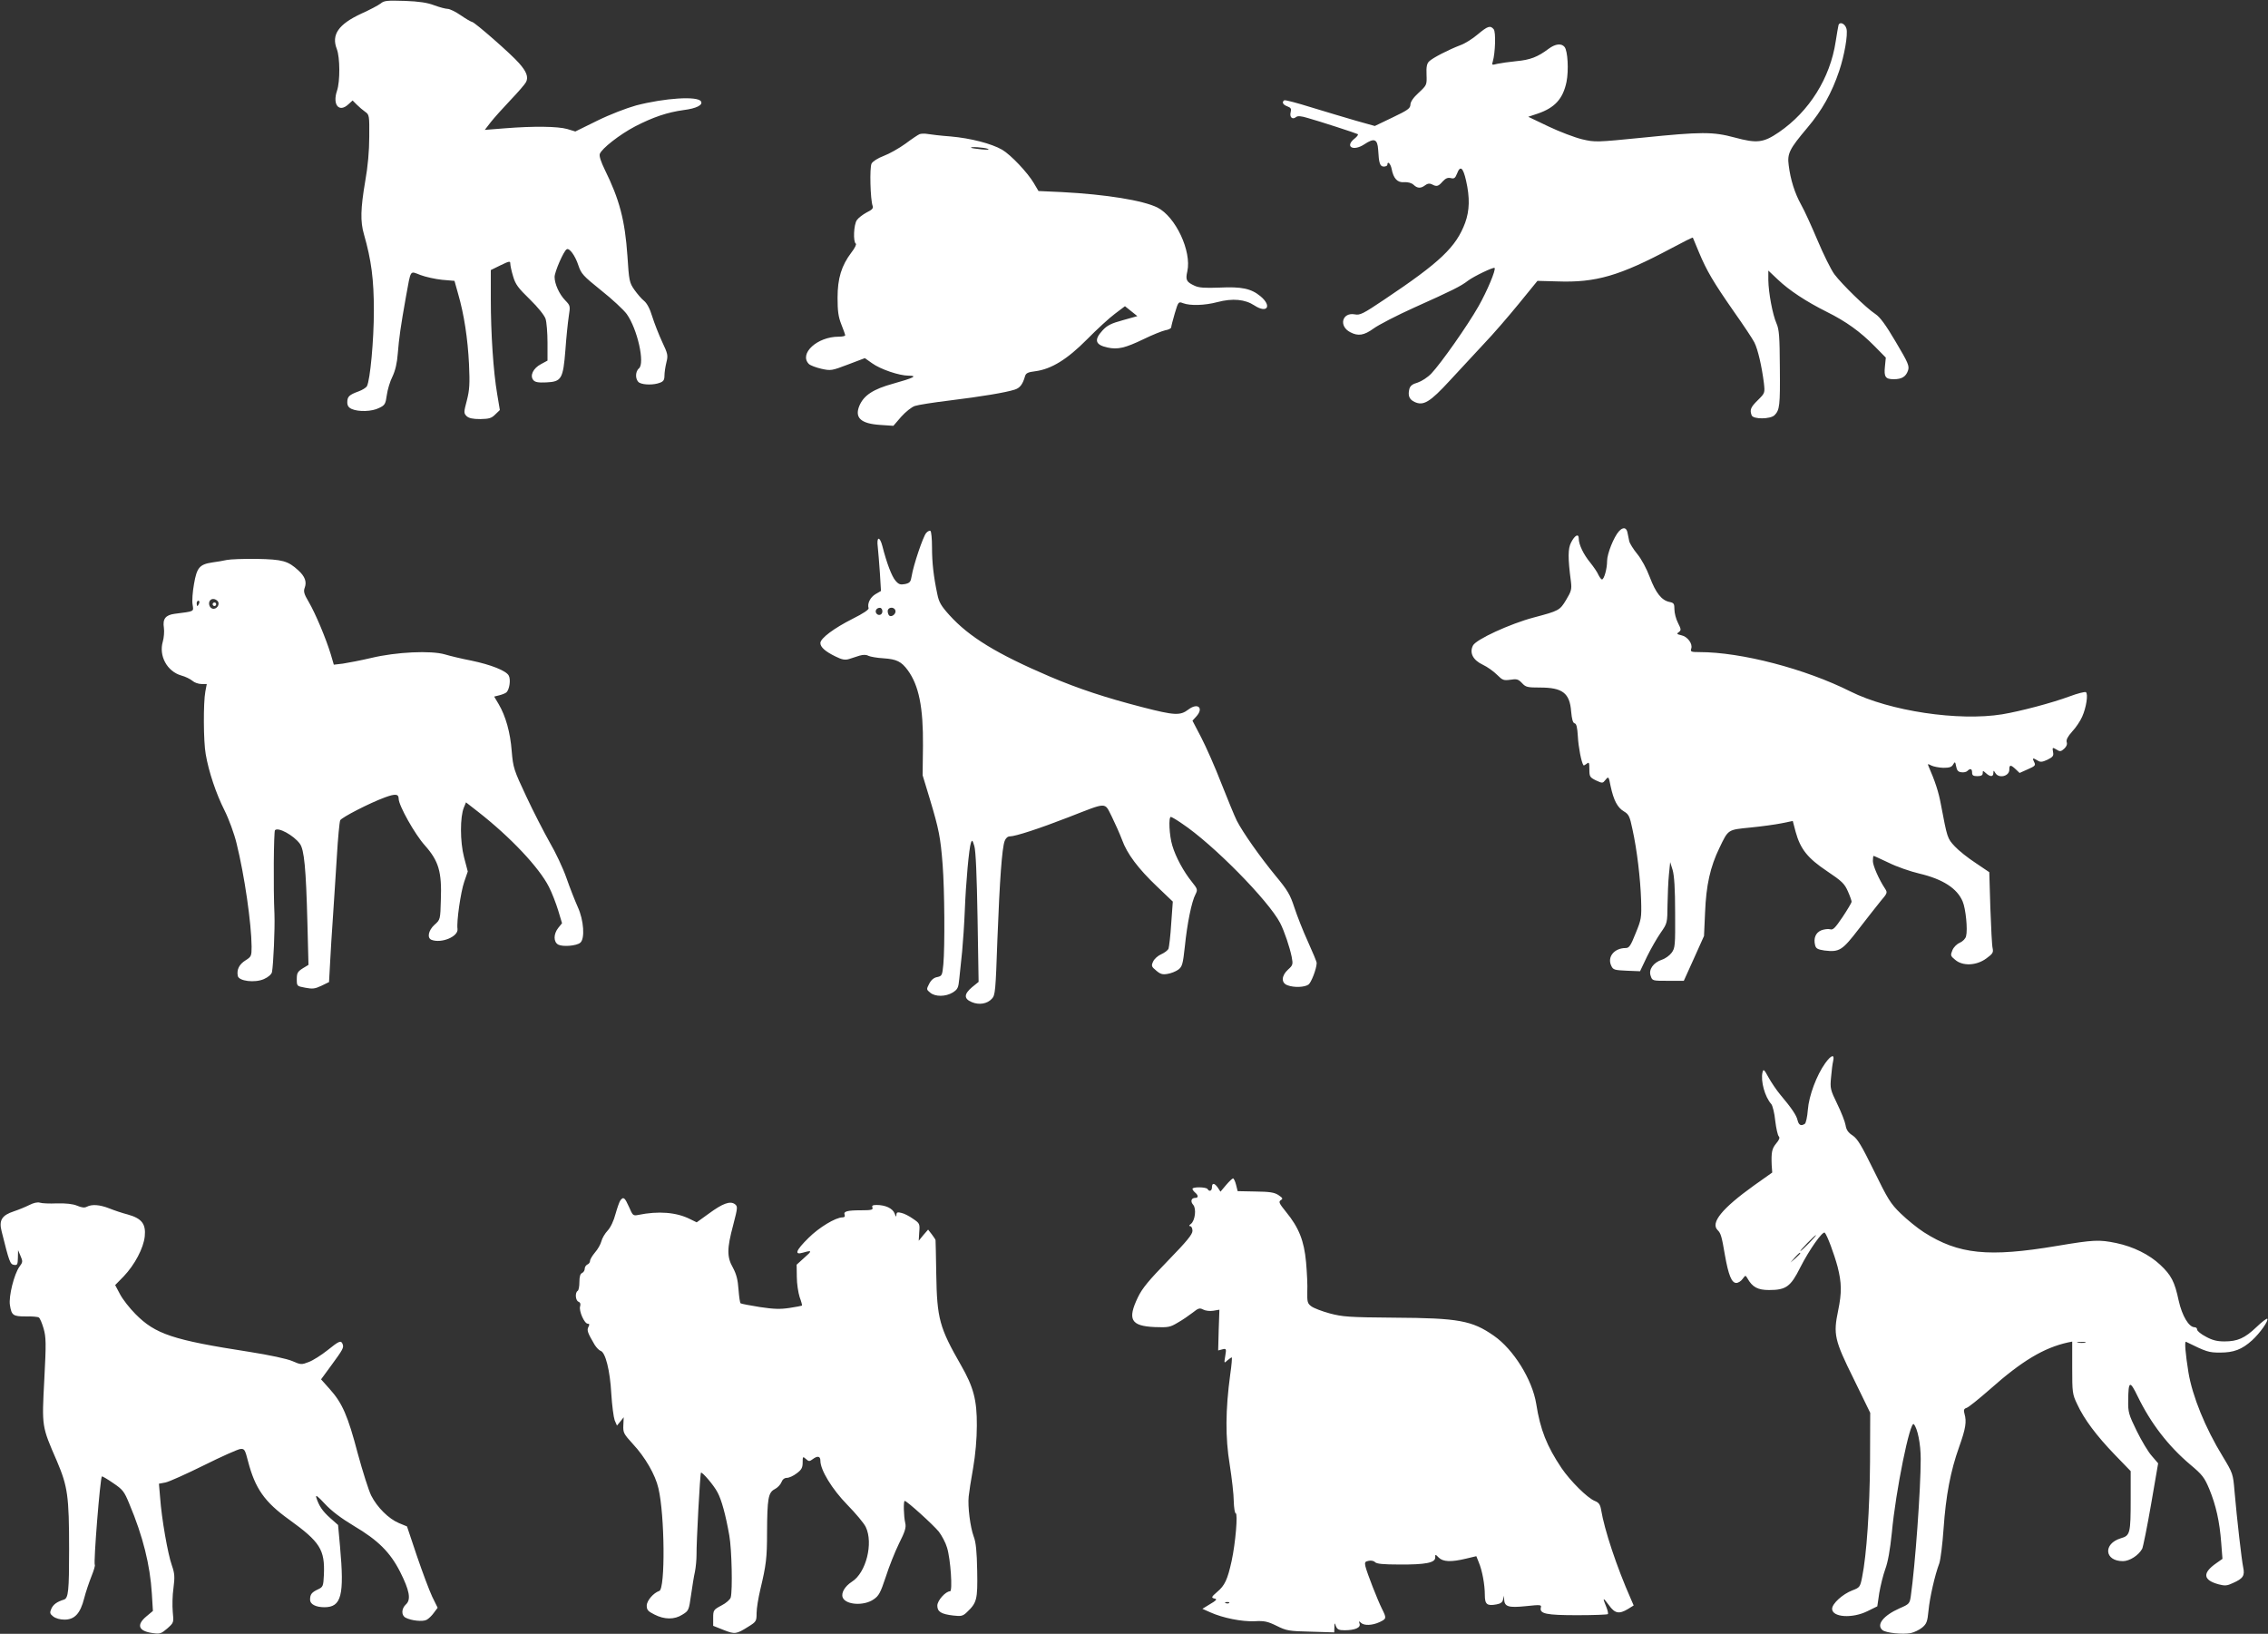 <svg version="1.0" xmlns="http://www.w3.org/2000/svg" width="1706.667" height="1229.333" viewBox="0 0 1280 922"><rect x="0" y="0" width="1280" height="922" fill="#333333" stroke="none"/><g fill="#fff"><path d="M214.8 2c-1.3 1-6.2 3.6-10.9 5.7-12.9 6-17 11.9-13.8 20 1.8 4.7 1.9 18.2.1 23.5-2.7 8 1.2 12.6 6.5 7.6l2.3-2.1 2.4 2.4c1.3 1.3 3.4 3.1 4.7 4 2.3 1.6 2.4 2.1 2.3 14 0 8-.8 17-2.3 25.3-2.6 15.3-2.8 22.6-.7 29.8 4.2 14.7 5.6 25.4 5.6 43.2 0 16.8-2.1 39-3.9 42.5-.5.9-2.6 2.2-4.8 3-5.2 1.9-6.3 2.9-6.3 6.1 0 1.9.7 3 2.5 3.8 3.8 1.7 11.5 1.5 15.5-.6 3.2-1.5 3.6-2.2 4.3-7.2.4-3 1.8-7.8 3.2-10.5 1.6-3.4 2.6-7.6 3-13 .7-8.7 1.6-15.2 4.6-32 2.9-15.9 2.1-14.6 8.2-12.3 2.9 1.1 8.4 2.3 12.2 2.7l7 .6 2.1 7.5c3.3 11.4 5.4 25.1 6.1 39.6.5 11 .3 14.4-1.2 20.3-1.8 6.8-1.8 7.2-.2 8.9 1.3 1.2 3.4 1.7 7.8 1.7 5-.1 6.3-.5 8.4-2.6l2.6-2.5-1.5-9c-2.2-12.8-3.6-34.5-3.6-53.5v-16.5l5.5-2.7c5-2.4 5.5-2.5 5.5-.9 0 1 .7 4.3 1.6 7.2 1.3 4.5 2.9 6.6 9.4 12.9 4.7 4.6 8.2 9 8.9 11 .6 1.9 1.1 7.9 1.1 13.5v10.1l-3.7 2c-4.4 2.3-6.4 6.5-4.3 9 1 1.2 2.8 1.5 7.3 1.3 8.6-.4 9.5-1.9 10.8-18.3.5-7.2 1.4-15.7 1.9-19 .9-5.8.9-6-2-9-3.4-3.5-6-9.3-6-13.2 0-2.9 5.1-14.6 6.8-15.6 1.5-1 4.8 3.5 6.6 9 1.6 4.8 2.7 6 12.9 14.2 6.2 4.9 12.6 10.9 14.4 13.3 6 8.4 10.4 27.8 6.9 30.7-2.3 1.9-2.1 6.8.3 8.1 2.5 1.3 8.2 1.3 11.5 0 2-.7 2.6-1.6 2.6-4 0-1.7.5-5.1 1.1-7.5 1-4 .8-4.8-2.4-11.6-1.9-4.1-4.4-10.5-5.6-14.3-1.3-4.4-3-7.5-4.6-8.8-1.4-1.1-3.8-3.9-5.5-6.3-2.8-4-3-5.1-3.9-19.1-1.4-20.2-4.5-31.9-12.8-48.7-2.1-4.3-3.2-7.6-2.8-8.8 1-3 11.2-11 20-15.6 10.1-5.2 18-7.9 27.4-9.2 7.2-.9 11-2.9 9.7-4.9-1.9-3.1-20.4-1.9-36.6 2.3-5.4 1.5-14.8 5.1-21.9 8.6l-12.4 6.1-4.6-1.4c-5.3-1.5-18.8-1.7-35.1-.4l-11.4.9 3.4-4.4c1.9-2.4 6.9-8 11.1-12.4 4.2-4.4 8.2-9 8.8-10.2 1.4-2.8.3-5.9-4-10.7-4.2-4.9-24.9-23-26.4-23.2-.7-.1-3.6-1.8-6.5-3.8-2.9-2-6.2-3.6-7.4-3.6-1.1 0-4.5-.9-7.5-2-3.9-1.5-8.5-2.2-16.6-2.5-10-.3-11.7-.2-13.7 1.5zm822.8 12.2c-.2.7-.9 4.9-1.6 9.3-3.1 20.5-14.9 39.4-32 51.1-8.8 6-12.4 6.4-25 3-12.3-3.3-18.7-3.3-52.1.1-26.1 2.6-26.7 2.6-34 .9-4.1-1-12.6-4.2-18.9-7.2l-11.5-5.5 5.4-1.8c9.6-3.3 14.2-8.3 16.2-17.9 1.3-6.5.7-17.5-1.1-19.7-1.8-2.2-5.2-1.8-9.1 1.1-6.1 4.6-10.4 6.2-18 6.9-4 .4-8.9 1.1-10.8 1.5-3.1.8-3.3.8-2.6-1.3 1.4-4.8 1.8-16.7.5-18.2-1.9-2.3-3.4-1.8-9 2.9-2.8 2.4-7.2 5.2-9.8 6.1-6.8 2.6-15.7 7.2-17.6 9.1-1.3 1.2-1.7 3.1-1.5 7.5.2 5.8.2 5.9-4.4 10.2-3.1 2.8-4.7 5.2-4.7 6.8-.1 2.1-1.5 3.1-10.1 7.2l-10 4.8-10.7-3c-5.9-1.7-17.2-5.1-25.1-7.5-8-2.5-14.8-4.3-15.3-4-1.5 1-.8 2.5 1.7 3.4 2.1.8 2.4 1.4 1.9 3.4-.7 2.7 1 4.3 3 2.7.9-.8 2.8-.7 6.7.5 6.8 1.9 27.1 8.5 28.2 9.1.4.3-.4 1.4-1.8 2.5-5.7 4.5-.9 7.4 5.4 3.3 5.7-3.8 7.5-3.1 7.9 3 .4 7.6 1 9.5 3.2 9.5 1.1 0 2-.5 2-1 0-2.4 1.8-.7 2.4 2.3 1 5.4 3.3 7.9 7.1 7.5 2.1-.1 4.1.4 5.3 1.5 2.2 2.1 4.1 2.1 6.6.2 1.3-1 2.4-1.1 3.7-.5 2.7 1.5 3.7 1.2 6.1-1.6 1.7-1.8 2.9-2.3 4.6-1.9 1.9.5 2.5 0 3.5-2.5 1.8-4.8 3.4-3.6 5.1 3.9 2.2 9.6 2 16.9-.5 23.8-5.1 13.7-14 22.2-45.7 43.4-11.9 8-13.7 8.9-16.6 8.3-7.2-1.3-9.2 6.7-2.5 10.1 4.4 2.3 7.7 1.8 13.1-2.1 2.7-2 13.1-7.4 23.1-11.9 21.4-9.6 26.2-12 30.2-15.1 3.3-2.5 14.4-7.8 15-7.2.9.9-4.2 13.1-9.1 21.7-6.2 10.9-21.1 32.1-26.6 37.9-2.1 2.2-5.4 4.3-7.7 5.1-2.9.8-4.2 1.8-4.7 3.6-.9 3.7-.1 5.9 2.9 7.3 5 2.4 8.7.2 20-12.1 5.6-6.1 14.3-15.4 19.2-20.7 5-5.2 13.8-15.4 19.6-22.5l10.6-13 11.1.3c21.9.8 35.2-3.1 64.5-18.7 6.5-3.5 11.9-6.2 12.1-6 .1.2 1.7 4 3.5 8.4 4.3 10.3 8 16.6 19.7 33.4 5.3 7.5 10.5 15.3 11.5 17.3 2 3.9 4.2 13.5 5.4 23 .6 5.6.6 5.6-3.4 9.6-4.1 4-4.7 5.5-3.5 8.6.9 2.3 10.6 2.2 12.9-.1 2.9-2.9 3.2-5.4 3-26.8-.1-17.7-.4-21.6-1.9-25-2.2-5-4.5-17.3-4.6-24.4v-5.4l5.4 5.1c6.4 6.1 16 12.4 27.6 18.2 10.9 5.4 18.9 11.2 26.9 19.3l6.4 6.5-.5 5.1c-.6 5.8.3 7.1 5 7.1 4.5 0 6.8-1.4 8-4.8.9-2.6.3-4.2-6.9-16.3-5.7-9.7-8.9-14-11.5-15.7-5.1-3.3-18.8-16.7-23.1-22.4-2-2.7-6.2-11.3-9.5-19.1-3.3-7.8-7.4-16.9-9.3-20.2-3.6-6.5-6-14.1-7-22.2-.9-6.7.4-9.2 10.6-21.3 8.2-9.7 13.7-19.5 17.9-32 2.9-8.6 5-20.5 4.1-23.8-.8-2.9-3.8-4.2-4.5-2zM519 75.7c-.8.3-4.4 2.7-8 5.4-3.6 2.6-9.1 5.7-12.3 6.9-3.2 1.2-6.2 3.1-6.8 4.3-1.2 2.1-.7 20.5.6 23.9.5 1.3-.3 2.2-3.4 3.7-2.2 1.2-4.7 3.1-5.5 4.3-1.8 2.5-2.2 12.3-.6 13.3.5.3-.6 2.6-2.5 5-5.6 7.4-7.8 14.6-7.8 25.5 0 7.4.4 10.7 2.1 15 1.2 3 2.2 5.8 2.2 6.2 0 .5-1.7.8-3.7.8-12.1 0-22.5 9.6-16.8 15.4.8.8 4 2 7 2.7 5.4 1.2 5.9 1.1 15.1-2.4l9.5-3.6 4.1 2.9c4.7 3.4 15.3 7 20.6 7 5.4 0 2.8 1.3-8.7 4.5-11.3 3.1-16.6 6.6-19.1 12.5-2.8 6.8.9 10.1 11.8 10.8l7.4.5 4.4-5.1c2.5-2.8 5.9-5.5 7.7-6.1 1.7-.6 10.6-2 19.7-3.1 17.9-2.2 31.7-4.5 36.6-6.1 3-.9 4.6-3 5.9-7.6.5-1.7 1.6-2.3 5.8-2.8 9.1-1.2 18-6.7 29.2-18 5.5-5.6 12.6-12.1 15.7-14.4l5.7-4.3 3.5 2.8 3.5 2.8-8.2 2.3c-6.6 1.8-8.8 2.9-11.4 5.7-5 5.4-4.2 8.2 2.7 9.7 5.8 1.3 10 .3 20.4-4.7 4.9-2.4 10.4-4.6 12.2-5 1.9-.3 3.4-1.1 3.4-1.7 0-.5.9-4.1 2-7.8 2-6.7 2.1-6.8 4.7-5.8 4 1.5 12.1 1.3 19.3-.6 8.7-2.3 15.7-1.6 21 1.9 7.2 4.7 10 .3 3.4-5.2-5.3-4.4-10.7-5.5-23.2-4.9-8.2.3-11.5.1-13.9-1-4.8-2.2-5.3-3.3-4.2-8.2 2.5-11.3-6.6-30.8-16.9-36-8.1-4-28.9-7.4-53.9-8.7l-13.2-.6-2.6-4.4c-3.6-6.1-13-16-17.9-18.9-6.1-3.5-17.8-6.5-29.1-7.5-5.5-.4-11.3-1.1-13-1.4-1.6-.3-3.7-.2-4.5.1zm38.5 8.3c1.2.5-.1.6-3.5.3-3-.3-5.7-.7-5.9-.9-.9-.8 7.5-.2 9.4.6zm356.2 215.8c-2.9 3.2-6.7 12.7-6.7 16.8 0 4.4-1.7 10.4-2.9 10.4-.4 0-1.3-1.2-2-2.6-.6-1.5-2.7-4.5-4.6-6.9-3.8-4.6-6.5-10.2-6.5-13.6 0-3-2.2-1.9-4.3 2.2-1.8 3.4-1.9 8.6-.1 22.2.5 4.2.2 5.4-2.7 10.2-3.6 6-4.1 6.2-18.4 10-13.2 3.5-32.6 12.4-34.2 15.8-2.1 4.1 0 8.2 5.5 10.8 2.6 1.2 6.2 3.8 8.1 5.7 3.1 3.1 3.7 3.3 7.5 2.8 3.6-.6 4.5-.3 6.6 1.9 2.1 2.3 3.1 2.5 10.2 2.5 12.6 0 16.7 3.1 17.5 13.4.4 4.5 1 6.6 2 6.8 1 .2 1.5 2.3 1.8 7.4.3 5.9 2 14.8 3.2 16.3.1.2.9-.2 1.8-.9 1.3-1.1 1.5-.7 1.5 3.2 0 4.1.3 4.5 3.7 6.2 3.7 1.7 3.8 1.7 5.4-.3 1.7-2.1 1.8-2 2.9 3.6 1.7 7.9 3.8 12 7.5 14.2 2.7 1.6 3.3 2.7 4.8 10 2.6 11.7 4.5 28 4.9 40.1.3 10 .1 10.9-3.1 18.7-2.8 7.1-3.7 8.3-5.6 8.3-6.5 0-10.6 5.1-8.1 10.1 1 2.2 1.9 2.4 8.7 2.7l7.5.3 3.9-8.2c2.2-4.5 5.7-10.6 7.8-13.6 3.7-5.3 3.7-5.5 3.8-15.6.1-5.6.4-13.4.8-17.2l.7-7 1.4 4.5c.9 3.2 1.4 10.3 1.4 24.2.1 18.4 0 19.8-2 22.5-1.1 1.5-3.6 3.3-5.5 3.9-4.8 1.6-7.6 5.6-6.3 9.1.9 2.8 1 2.8 9.8 2.8h8.9l5.7-12.6 5.7-12.7.6-13.3c.6-15.3 2.9-25.7 8.1-36.4 5.1-10.6 4.6-10.2 17.5-11.5 6.2-.6 14.1-1.7 17.6-2.4l6.3-1.3 1.6 6.1c2.7 9.8 6.8 14.9 17.7 22.2 8.5 5.7 9.9 7.1 11.8 11.4 1.2 2.7 2.1 5.3 2.1 5.9 0 .5-2.3 4.4-5.1 8.6-4.2 6.2-5.4 7.5-7.1 6.9-1.1-.3-3.3 0-4.9.6-3.2 1.3-4.5 4.5-3.5 8.4.5 1.9 1.4 2.4 5.3 3 8.4 1 10 0 19.3-12.1 4.7-6.1 10.3-13.2 12.4-15.8 3.7-4.3 3.9-4.8 2.6-6.8-3.6-5.4-7-13.2-7-15.8 0-1.6.2-2.9.4-2.9.3 0 4.1 1.8 8.6 3.9 4.4 2.2 12.2 4.9 17.3 6.1 13.1 3.1 21.3 8.3 24.4 15.8 1.7 4 2.9 15.8 1.9 19.5-.3 1.4-1.8 2.9-3.5 3.7-1.7.7-3.5 2.5-4.2 4.2-1.2 2.9-1.1 3.3 1.5 5.4 4.2 3.7 12 3.4 17.6-.7 3.6-2.6 4.1-3.4 3.6-5.7-.4-1.5-.9-11.8-1.3-22.9l-.6-20.1-7.7-5.2c-4.3-2.8-9.6-7-11.8-9.4-4.2-4.5-4.2-4.7-7.8-23.6-1.3-7.1-3.2-12.9-7.1-21.9-.5-1.1-.2-1.1 1.7-.1 1.2.6 4.2 1.2 6.7 1.3 3.5 0 4.8-.4 5.6-1.9 1-1.7 1.2-1.6 1.7 1.1.4 2.2 1.1 3.1 2.9 3.3 1.3.2 2.8-.1 3.4-.7 1.7-1.7 2.7-1.3 2.7.9 0 1.6.7 2 3 2 2.1 0 3-.5 3-1.7 0-1.5.1-1.5 1.8 0 2.4 2.2 4.2 2.2 4.2-.1.1-1.6.1-1.6 1.1 0 1.9 3.3 7.9 1.9 7.9-1.8 0-2.9.7-3 3.6-.3l2.2 2.1 4.7-2.1c4.1-1.8 4.5-2.2 3.5-4.1-1.2-2.3-.8-2.5 2-.8 1.5 1 2.6.9 5.6-.5 3-1.5 3.5-2.2 3.1-4.2-.5-2.9-.4-2.9 2.3-1.3 1.5 1 2.3.9 4-.7 1.3-1.2 1.8-2.5 1.4-3.7-.4-1.3.6-3.2 3.1-6 2.1-2.2 4.6-6 5.6-8.3 2.4-5.3 3.5-13 2.1-13.9-.6-.3-4.7.7-9.2 2.4-10 3.7-27.8 8.4-38 10.1-24.6 4-63.5-1.8-85.7-12.9-25.5-12.8-61.6-22.2-85.1-22.2-4.8 0-5.3-.2-4.7-2 .9-2.7-2.1-6.8-5.6-7.5-2.6-.6-2.8-.9-1.4-1.8 1.4-1.1 1.3-1.6-.5-5.2-1.1-2.1-2-5.6-2-7.6 0-3.2-.3-3.7-2.8-4.2-4.4-.9-7.7-5-11.1-14-1.8-4.8-4.7-10.2-7.1-13.1-2.2-2.7-4.2-5.9-4.5-7.2-.3-1.3-.7-3.5-1-4.9-.6-2.9-2.5-3.2-4.8-.7zm-391 1c-1.7 1.9-7.2 18.1-8.2 24.4-.5 3.1-1 3.8-3.7 4.4-2.7.5-3.6.2-5.4-1.9-2.1-2.4-5-10-7.4-19.5-1.5-5.8-3.4-5.5-2.6.5.3 2.7.8 9.3 1.2 14.8l.6 10-3.1 1.8c-3 1.8-4.7 5.3-3.9 7.9.3.8-3 3-9 6-10.5 5.3-18.2 11-18.2 13.7 0 2.3 2.8 4.8 8.6 7.6 3.6 1.8 5.4 2.1 7.6 1.4 1.5-.5 4.2-1.3 5.9-1.9 2.1-.6 3.8-.6 5 .1 1.1.5 4.9 1.2 8.6 1.4 7.3.5 10 1.8 13.6 6.7 6.3 8.6 8.8 21 8.6 42.7l-.2 16.6 4.1 13.5c5.1 17 6 21.5 7.2 37 1.1 14.2 1.3 46.2.4 56.2-.6 6.3-.8 6.6-3.5 7.2-1.8.3-3.4 1.6-4.5 3.8-1.6 3.1-1.6 3.2.6 5 2.9 2.4 8.7 2.3 12.7-.1 2.8-1.8 3.2-2.6 3.7-7.8.4-3.2 1-10.1 1.6-15.3.5-5.2 1.2-15.6 1.5-23 .6-15.8 2.4-35.6 3.5-38.5.6-1.7.9-1.4 1.9 2 .8 2.6 1.4 17 1.8 40.3l.6 36.3-3.7 3c-4.6 3.9-4.7 6.5-.2 8.4 4.2 1.8 8.8 1 11.4-1.9 1.9-1.9 2.1-4.5 3.1-33.3 1.3-33.9 2.6-51.7 4.1-55.7.6-1.6 1.7-2.6 2.9-2.6 3.2 0 16.9-4.5 33.1-10.8 22.4-8.7 20.2-8.7 24.5-.3 1.9 3.9 4.5 9.7 5.7 12.9 2.9 8.1 9.2 16.4 19.7 26.4l9 8.6-.9 12.4c-.4 6.8-1.2 13.1-1.5 14.1-.4 1-2.3 2.4-4.1 3.2-1.9.8-3.9 2.6-4.6 4.1-1.1 2.4-1 2.9 1.7 5.1 2.3 2 3.6 2.4 6.4 1.9 2-.3 4.7-1.4 6.1-2.4 2.2-1.7 2.6-3 3.7-13.1 1.3-12.8 3.8-25.3 6-29.4 1.3-2.6 1.2-3-2-7-4.7-5.8-9.2-14.1-11.1-20.6-1.7-5.6-2.2-16.1-.8-16.1.4 0 3.2 1.6 6.2 3.7 17.5 11.6 48.9 43.5 55.5 56.2 2.4 4.7 5.4 13.7 6.5 19.1.8 4.2.7 4.7-2.1 7.2-3.8 3.5-3.9 7.5-.3 8.8 3.6 1.4 9.7 1.2 11.9-.4 1.5-1.1 4.5-8.7 4.6-12.1.1-.6-2.2-6-4.9-12-2.8-6.1-6.2-14.8-7.7-19.4-2.4-7.3-3.8-9.7-10.7-18-8.7-10.6-18.3-24.2-21.8-31-1.2-2.4-5.1-11.9-8.7-21-3.5-9.1-8.7-20.8-11.4-26l-4.9-9.4 2-2.2c4.6-4.9 1.1-8.2-4.3-4.1-4.6 3.5-7.7 3.4-25.9-1.3-20.9-5.4-35.8-10.3-52.3-17.3-29.9-12.8-45.5-22.3-56.7-34.7-4.7-5.2-5.9-7.3-6.8-11.8-2.1-9.9-3-17.7-3-26.5 0-4.8-.4-8.9-.9-9.2-.4-.3-1.6.2-2.4 1.2zM498 345c0 2.1-2.4 2.8-3.5 1-.8-1.4.3-3 2.1-3 .8 0 1.4.9 1.4 2zm7.3-.6c.7 1.7-1.8 4-3.3 3.1-.5-.3-1-1.5-1-2.6 0-2.3 3.5-2.7 4.3-.5zM128 316c-1.9.4-5.6 1.1-8.2 1.4-7.2 1.1-8.7 2.9-10.3 12.1-.8 4.4-1.2 9.7-.8 11.7.6 4.1 1.3 3.7-10.2 5.2-5.1.7-6.8 2.9-6 7.9.3 2.1 0 5.6-.6 7.7-2.4 8.1 2.4 16.9 10.4 19.2 2.3.6 5.1 2 6.3 3 1.1 1 3.4 1.8 5.1 1.8h3l-.8 4.2c-1.2 6.2-1.1 28.4.2 35.4 1.7 10 5.9 22.4 10.6 31.7 2.5 5 5.5 13.2 6.8 18.6 4.5 18.1 8.4 45.3 8.5 58.3 0 5.4-.2 5.7-3.5 7.8-3.5 2.2-5 5.2-4.3 8.7.5 3 9.7 4.1 14.8 1.8 2.5-1.1 4.2-2.7 4.5-3.9.8-4.4 1.7-24.4 1.4-32.6-.7-14.8-.4-46.8.3-47.5 1.8-1.9 10.5 2.9 14 7.6 2.5 3.3 3.5 13.9 4.3 44.9l.6 23.5-3.3 2c-2.8 1.8-3.3 2.6-3.3 6 0 4 0 4 4.8 4.9 4.1.8 5.5.6 9.1-1.1l4.3-2.1.6-10.9c.3-5.9 1-17.6 1.6-25.8.6-8.3 1.5-23.6 2.2-34 .6-10.5 1.5-19.7 1.9-20.6 1-1.7 16.3-9.6 25.2-12.9 6-2.2 7.8-2 7.8.8 0 3.7 9.1 20 14.8 26.3 7.8 8.8 9.6 14.9 9 30.8-.3 11-.3 11.1-3.6 14-3.5 3.2-4.3 7.5-1.6 8.5 5.6 2.1 15.2-1.9 14.6-6.2-.6-4.1 1.8-20.8 3.8-26.6l2-5.8-2.1-8c-2.3-8.8-2.3-22.8-.1-28.1l1.2-2.9 6.8 5.3c18.3 14.3 34.5 31.5 40 42.4 1.7 3.3 4 9.3 5.2 13.2l2.2 7.3-2.1 2.6c-2.8 3.5-2.8 8 0 9.5 2.6 1.3 10.3.7 12.4-1.1 2.7-2.2 2-12.7-1.4-20.1-1.6-3.6-4.5-10.9-6.4-16.4-1.9-5.5-6.2-14.6-9.5-20.2-3.2-5.7-9.2-17.3-13.2-25.9-7-14.9-7.4-16.1-8.2-25.5-.8-10.6-3.4-19.8-7.4-26.6l-2.5-4.2 2.8-.7c1.6-.4 3.4-1.1 4-1.6 1.8-1.4 2.7-7.3 1.4-9.6-1.5-2.7-10-6.1-21.1-8.4-5.2-1-11.9-2.6-14.9-3.5-7.9-2.3-27.4-1.4-41.6 2-6 1.4-13.3 2.8-16 3.2l-5.1.6-1.7-5.8c-2.7-8.9-8.7-23.2-12.4-29.5-2.8-4.7-3.1-6.1-2.3-8.2 1.2-3.3.1-6.3-3.6-9.7-5.9-5.4-8.9-6.2-23.4-6.5-7.4-.1-15.1.2-17 .6zm-5.1 23.3c1.5 1.9-.9 5-3.2 4.1-1.7-.6-2.3-3.5-1-4.7 1-1.1 3-.8 4.2.6zm-10.5 1.2c-.4.8-.8 1.5-1 1.5-.2 0-.4-.7-.4-1.5s.4-1.5 1-1.5c.5 0 .7.7.4 1.5z"/><path d="M120 341c0 .5.5 1 1 1 .6 0 1-.5 1-1 0-.6-.4-1-1-1-.5 0-1 .4-1 1zm910.1 259c-4.8 6.7-9.2 18.3-9.8 26.3-.3 4-1.1 7.5-1.7 7.9-2.1 1.4-3.4.8-4.1-2-.6-2.8-3.4-6.9-9.8-14.5-2-2.4-5-6.8-6.6-9.7-2.5-4.6-2.9-4.9-3.4-2.8-1.1 4.8 1.3 13.8 5 17.9.7.9 1.8 5.1 2.2 9.4.5 4.2 1.4 8.2 2 8.8.7.7.3 1.9-1.4 3.9-2.5 3-2.9 5-2.6 12.4l.3 4.1-10.3 7.3c-18 12.9-24.7 21.1-20.5 25.2 1.8 1.8 2.3 3.5 4.1 14.1 2 11.3 3.8 15.7 6.4 15.7 1.1 0 2.7-1 3.6-2.3 1.6-2.1 1.6-2.2 2.7-.3 2.8 5 5.9 6.6 12.2 6.6 9.6 0 12.2-1.9 17.6-12.7 5-9.9 12.8-21 13.9-19.6 1.4 1.6 5.2 11.8 7.2 19.2 2.3 9.1 2.4 14.5.3 24.7-2.8 13.4-2.1 16.6 8.7 38.4l9.4 19.3-.1 27.6c-.2 26.8-1.9 52.5-4.5 65.3-1.1 5.4-1.3 5.7-5.5 7.3-5.5 2.1-11.4 7.5-11.4 10.4 0 4.8 11.4 5.6 20 1.3l5.5-2.7 1.1-7.5c.7-4.1 2.2-10.2 3.4-13.5 1.5-4 2.7-10.8 3.7-20.5 2.2-23.8 10.3-63.5 12.4-61.3 2.1 2.3 3.9 11.1 3.9 19.6 0 17.1-3.1 59.9-5.6 77.5-.6 4.1-.9 4.5-6.3 6.8-9.2 4.1-13.3 9.3-9.7 12.3 1.9 1.6 11.4 2.6 16 1.7 1.9-.4 4.8-1.8 6.4-3.1 2.5-2.1 3-3.3 3.6-9.6.7-7.4 3.6-20.1 6.1-26.7.7-2.1 1.8-10.8 2.4-19.5 1.3-18.7 3.9-32.5 8.8-46.2 3.7-10.4 4.3-14.2 3-18.7-.6-2.1-.3-2.8 1.2-3.3 1.1-.3 7-5.1 13.3-10.6 17.9-15.9 30.3-23.3 43.8-26.3l2.5-.5v14.7c0 14 .1 15 2.8 20.6 3.9 8.5 10.9 17.8 21.2 28.5l9 9.3v15.7c0 19.5-.3 20.7-5.6 22.2-10.1 3.1-9.2 12.9 1.2 12.9 3.8 0 8.9-3.3 10.9-7 .5-1 2.8-12.3 5-25l4-23.2-3.6-4.2c-2-2.2-5.8-8.6-8.5-14.1-4.5-9.2-4.9-10.6-4.8-17 .1-11.4.9-11.7 5.4-2.4 7.4 15.2 17.2 27.9 29.6 38.4 6.8 5.7 8 7.2 10.8 13.9 3.7 9 5.8 18.2 6.7 30.3l.7 9-3.4 2.4c-8.1 5.6-7.6 9.6 1.3 12 3.4.9 4.8.8 7.9-.7 5.9-2.6 6.9-4.2 5.9-8.9-.9-4.3-3.5-27-4.9-43-.8-9.8-1-10.2-6.6-19.5-9.9-16.1-17.2-34.2-19.4-47.5-1.7-10.6-2.3-17.7-1.4-17.3 11.6 5.7 12.8 6.1 19.2 6.1 7.8 0 12.3-1.7 18.1-6.9 4.5-4.1 9.5-11.2 8.6-12.2-.3-.3-3.1 1.8-6.1 4.7-6.6 6.3-10.7 8.1-18.1 8.1-4.2 0-6.9-.7-10.5-2.7-2.7-1.4-4.9-3.2-4.9-4 0-.7-.6-1.3-1.4-1.3-3.3 0-7.1-6.5-9-15-2.3-10.8-4.2-14.4-10.5-20.3-6.1-5.7-15.1-10.2-24.7-12.2-9.7-2-12.6-1.9-33.5 1.6-38.7 6.5-55.5 4.8-75.1-7.7-3.6-2.3-9.5-7.1-13.1-10.6-5.8-5.6-7.3-8.2-15.1-24.1-7-14.3-9.3-18.1-12-19.9-2.5-1.6-3.6-3.2-4-5.8-.3-1.9-2.4-7.3-4.7-12-3.9-8-4.1-8.9-3.5-15 .3-3.6.8-7.7 1.2-9.3.9-4-1.1-3.4-4.5 1.3zm-9.1 101.5c-2.4 2.5-4.6 4.5-4.9 4.5-.3 0 1.5-2 3.9-4.5s4.6-4.5 4.9-4.5c.3 0-1.5 2-3.9 4.5zm-5 5.8c0 .2-1.2 1.4-2.7 2.8l-2.8 2.4 2.4-2.8c2.3-2.5 3.1-3.2 3.1-2.4zm160.8 50.4c-1 .2-2.8.2-4 0-1.3-.2-.5-.4 1.7-.4 2.2-.1 3.2.1 2.3.4zm-484.8-89l-3.2 3.8-1.5-2.3c-1.9-2.7-3.3-2.8-3.3-.2 0 2.1-1.5 2.7-2.5 1-.8-1.2-8.5-1.3-8.5-.1 0 .5.7 1.4 1.5 2.1 1.9 1.6 1.9 3 .1 3-2.3 0-2.9 2-1.2 3.9 1.9 2.1 1.1 9-1.3 10.8-1.1.8-1.2 1.2-.3 1.3.6 0 1.2 1.2 1.2 2.6 0 2-3.2 5.9-13.8 16.8-10.7 11-14.5 15.5-17 20.7-6 12.5-4 16.2 9.4 16.8 7.7.3 8.8.1 13.1-2.5 2.7-1.5 6.4-4.1 8.5-5.7 3.1-2.5 3.9-2.7 5.8-1.7 1.3.7 3.8 1 5.7.7l3.5-.6-.4 11.5-.3 11.5 2.3-.6c2.3-.6 2.4-.4 1.7 3.7-.7 4.2-.7 4.3 1.2 2.5 1.1-.9 2.2-1.7 2.5-1.7.2 0-.1 4.4-.9 9.7-2.7 20-2.8 35.5-.3 50.7 1.2 7.7 2.3 17 2.3 20.8.1 3.7.6 6.8 1.1 6.8 1.3 0-.1 16.7-2.3 26.9-2.3 10.5-3.9 13.9-8.1 17.4-3.5 3-3.6 3.4-1.2 3.9 1.2.3.5 1.1-2.8 3l-4.4 2.7 4.5 2c7.1 3.2 17.8 5.3 24.9 5 5.5-.3 7.4.1 12.5 2.6 5.6 2.8 6.9 3 19.3 3.3l13.2.4.1-2.9c0-2.7.1-2.7.9-.5.8 1.8 1.7 2.2 4.9 2.2 5.8 0 9.2-1.5 8.4-3.7-.5-1.5-.3-1.6.8-.5 1.8 1.7 6.4 1.5 10.5-.4 4-1.9 4-2.2 1.3-7.6-2.4-4.8-8.4-20.1-9.3-23.9-.5-2.3-.2-2.7 1.9-3.1 1.4-.3 3 .1 3.6.8.8.9 4.5 1.3 13.7 1.3 14.7.1 20.2-1 20.2-3.9 0-2 0-2 2 0 2.4 2.4 7 2.6 15.3.6l5.9-1.4 1.4 3.5c1.9 4.5 3.4 12.5 3.4 18.3 0 5.4 1.2 6.4 6.6 5.4 2.3-.4 3.4-1.2 3.7-2.8l.4-2.1.2 2.1c.2 4.1 2.4 4.8 12.2 3.8 8.4-.9 9-.8 8.5.8-.8 3.5 3 4.3 20.6 4.3 9.1 0 16.9-.3 17.2-.6.4-.3-.1-2.2-.9-4.2-2.2-5.3-1.9-5.5 1.5-.9 3.4 4.8 5.8 5.2 10.8 2.2l3.2-2-1.6-3.7c-8-18.1-14.9-38.9-16.8-50.4-.5-2.9-1.3-4-3.6-4.9-4.2-1.7-13.8-11.3-18.7-18.5-8.3-12.4-12-21.6-14.3-36.3-2.2-13.6-12.8-30.7-23.9-38.4-12.3-8.6-20-10-56.1-10.2-25.8-.2-29.3-.5-36.5-2.4-4.4-1.2-9.1-3-10.4-4-2.2-1.6-2.4-2.5-2.3-8.3.2-3.5-.2-11-.7-16.7-1.1-11.9-4-19.4-11.3-28.3-3.9-4.8-4.3-5.7-3-6.6 1.4-.8 1.2-1.2-1.3-2.9-2.3-1.5-4.9-1.9-13-2l-10-.2-.9-3.6c-.5-2-1.3-3.6-1.7-3.6-.4 0-2.2 1.7-3.9 3.7zm1.7 235.9c-.3.3-1.2.4-1.9.1-.8-.3-.5-.6.6-.6 1.1-.1 1.7.2 1.3.5zM350.2 677.3c-.6.7-1.8 4.2-2.8 7.7-1 3.9-2.8 7.7-4.5 9.5-1.5 1.6-3.1 4.3-3.5 6-.4 1.6-2 4.5-3.6 6.3-1.5 1.8-2.8 3.9-2.8 4.8 0 .8-.7 1.7-1.5 2-.8.4-1.5 1.4-1.5 2.4s-.7 2-1.5 2.4c-1 .4-1.5 2-1.5 5 0 2.5-.4 4.8-1 5.1-1.6 1-1.2 5.5.5 6.1 1 .4 1.3 1.3.9 2.6-.8 2.5 2.4 9.8 4.3 9.8 1 0 1.1.5.4 1.8-1 1.9-.5 3.3 3.5 10.1 1 1.6 2.5 3.1 3.3 3.4 2.8.7 5.4 11.2 6.1 24.2.4 6.6 1.3 13.3 1.9 15l1.3 3 1.9-2.3 1.9-2.4-.2 4.5c-.2 4.2.2 4.9 5.4 10.6 6.9 7.4 12.7 17.4 14.4 25 3.6 15.1 3.9 56.8.5 57.9-3.3 1.1-7.1 5.5-7.1 8.3 0 2.4.7 3.2 4.3 5 5.6 2.9 11.3 3 15.8.1 3.6-2.2 3.7-2.5 4.9-11 .7-4.8 1.6-10.7 2.2-13.2.5-2.5.9-6.8.9-9.5-.1-7 2-45.9 2.5-46.4.6-.7 7.3 7.1 9.3 11 2.3 4.1 4.7 13 6.7 24.4 1.4 7.8 1.9 31 .8 35-.3 1.1-2.6 3.2-5.2 4.5-4.5 2.4-4.7 2.7-4.7 7v4.5l5.8 2.3c6.5 2.6 7.3 2.4 14-1.8 4.5-2.8 4.7-3.1 4.7-7.7 0-2.7 1-8.6 2.1-13.3 3.3-13.8 3.8-17.8 3.8-32.1.1-19.4.7-22.6 4.3-24.5 1.6-.8 3.3-2.6 3.8-3.9.6-1.6 1.7-2.5 3.1-2.5 1.2 0 3.7-1.1 5.6-2.6 2.7-2 3.3-3.2 3.3-6.1 0-3.4.1-3.5 1.8-2 1.6 1.5 2.1 1.5 3.8.2 2.8-2.1 4.4-1.8 4.4.8 0 5.3 6.6 16.1 15.2 24.9 4.7 4.8 9.4 10.4 10.4 12.5 4.4 9.1.2 25.9-7.8 30.9-4 2.6-6.2 6.3-5.2 8.9 1.7 4.2 11.9 4.9 17.4 1.1 3-2 3.9-3.7 6.9-12.7 1.8-5.7 5.2-14.2 7.5-18.9 3.4-6.7 4.1-9.1 3.5-11.5-.9-3.9-1.1-12.5-.3-12.5 1.2 0 15.9 13.3 19.2 17.3 1.7 2.2 3.9 6.3 4.7 9.1 2 6.5 3.2 24.6 1.7 24.6-2.5 0-7.2 5.2-7.2 8.1 0 3.4 2.1 4.8 9.1 5.6 4.3.5 5.3.3 7.5-1.8 5.7-5.4 6.2-7.1 5.9-23.4-.2-11-.7-16.2-2-19.5-1.9-5.2-3.4-16.7-2.8-22.5.2-2.2 1.3-9.4 2.5-16 1.3-7.5 2.1-16.5 2.1-24 .1-14.4-1.9-21.8-8.9-34-12.2-21.3-13.6-26.3-14-51.5-.2-10.2-.3-18.8-.4-19.1 0-.4-1-1.8-2.1-3.3l-2.1-2.7-2.7 3.1-2.6 3.2.3-4.9c.4-4.7.2-5-3.5-7.5-2.1-1.5-5-3-6.5-3.3-2.3-.6-2.8-.4-2.9 1.1 0 1.4-.3 1.1-1-.8-1.1-2.9-5.2-4.8-10.2-4.8-2.2 0-2.8.4-2.3 1.5.4 1.2-.6 1.5-6.3 1.5-8 0-10.2.6-9.4 2.6.3.9-.1 1.4-1.2 1.4-3.9 0-13.3 5.7-19.2 11.6-7.2 7.1-8.2 9.8-3.1 8.3 5.2-1.5 5.3-1.1.7 2.9l-4.3 3.9.1 6.9c0 3.8.8 8.9 1.6 11.4.9 2.4 1.5 4.6 1.3 4.8-.2.1-3.4.8-7 1.3-5.3.8-8.8.7-16.8-.5-5.5-.9-10.4-1.8-10.8-2.1-.4-.2-.9-3.8-1.2-7.8-.4-5.6-1.2-8.6-3.1-12.2-3.5-6.1-3.5-10.8.1-24.2 2.6-10 2.6-10.5.9-11.8-2.7-1.9-6.8-.4-14.7 5.4l-6.8 4.9-3.9-1.9c-7.6-3.8-17.7-4.6-29-2.3-3 .6-3.2.4-5.3-4.5-2.4-5.3-3.1-5.9-4.8-3.8zM16.6 680c-2.2 1.1-6.1 2.7-8.8 3.6-6.7 2.2-8.5 5-6.9 11.2 4.3 17.3 4.8 18.7 7 19 1.9.3 2.1-.2 2.2-4l.1-4.3 1.4 3.3c1.3 3 1.3 3.5-.6 6-3 4.1-6.2 16.8-5.4 21.7.9 5.8 1.8 6.4 8.9 6.4 3.5-.1 6.9.2 7.4.6.6.3 1.8 3.1 2.7 6.2 1.4 5 1.5 8 .4 28.9-1.4 26.7-1.5 26.1 7.1 45.9 6.1 14.4 6.9 19.6 6.9 50.1 0 23-.4 27.3-2.9 28.1-3.9 1.2-6 2.7-7.1 5.1-1 2.3-.9 2.9 1 4.4 1.4 1.1 3.9 1.8 6.4 1.8 5.7 0 8.9-3.4 11.1-12 .9-3.6 2.8-9.1 4.1-12.4 1.3-3.2 2.2-6.2 1.9-6.5-.8-1.3 3-48.9 4-49.9.2-.2 3 1.4 6.3 3.7 5.5 3.7 6.3 4.7 9.2 11.8 7.7 18.3 11.7 34.5 12.7 50.6l.6 9.8-3.6 3c-5.9 4.9-4.6 8.4 3.5 9.5 4.1.6 4.8.3 8.2-2.6 3.7-3.3 3.7-3.3 3.1-9.4-.3-3.4-.2-9.4.4-13.4.8-6.3.7-8.2-.9-12.8-2.3-6.4-5.8-26.6-6.6-37.9l-.7-8.2 3.7-.7c2-.4 11.8-4.8 21.7-9.7 10-5 19.3-9.1 20.6-9.2 2.3-.2 2.6.4 4.3 7 4 15.3 9.3 22.9 23.1 32.8 17.6 12.7 20.3 17 19.7 31.2-.3 6.4-.5 6.9-3.3 8.2-3.6 1.7-4.5 2.8-4.5 5.9 0 2.5 3.2 4.2 8.1 4.2 9.6 0 11.3-6.7 8.8-34.3l-1.1-12.1-4.4-3.9c-4.4-3.9-6.4-6.9-7.9-11.6-.5-1.8.8-.8 4.8 3.5 3.8 4.1 9.1 8.1 16.4 12.5 13.7 8.1 20.5 14.9 26.1 25.9 5.3 10.5 6.3 15.7 3.3 18.4-2.6 2.4-2.7 6.2-.2 7.5 3.2 1.7 9.7 2.4 11.9 1.2 1.1-.6 3-2.4 4.1-4l2.1-2.8-3.1-6.3c-1.6-3.4-5.5-13.8-8.6-22.9l-5.6-16.7-4.6-1.9c-5.7-2.4-12.2-8.8-15.6-15.5-1.4-2.8-4.8-13.5-7.6-23.8-5.6-21.3-8.7-28.4-15.8-36.3l-4.9-5.5 5.5-7.5c6.9-9.4 7.4-10.4 6.7-12.3-.9-2.4-1.9-2-8.6 3.4-3.4 2.7-8.1 5.7-10.5 6.6-4.1 1.6-4.5 1.6-9.3-.5-3-1.3-12.8-3.4-24.2-5.2-43.3-6.7-53.1-10-64.3-21.3-3.3-3.3-7.3-8.4-8.8-11.3l-2.7-5.1 4.8-4.9c6.2-6.5 11.2-15.9 11.9-22.6.7-7-1.7-10.1-9.5-12.3-3.1-.8-7.9-2.4-10.6-3.5-5.4-2.1-9.7-2.4-12.6-.9-1.3.7-2.9.5-5.5-.6-2.4-1-6.2-1.4-11.3-1.3-4.2.2-8.6 0-9.7-.4-1.3-.4-3.6.1-5.9 1.3z"/></g></svg>